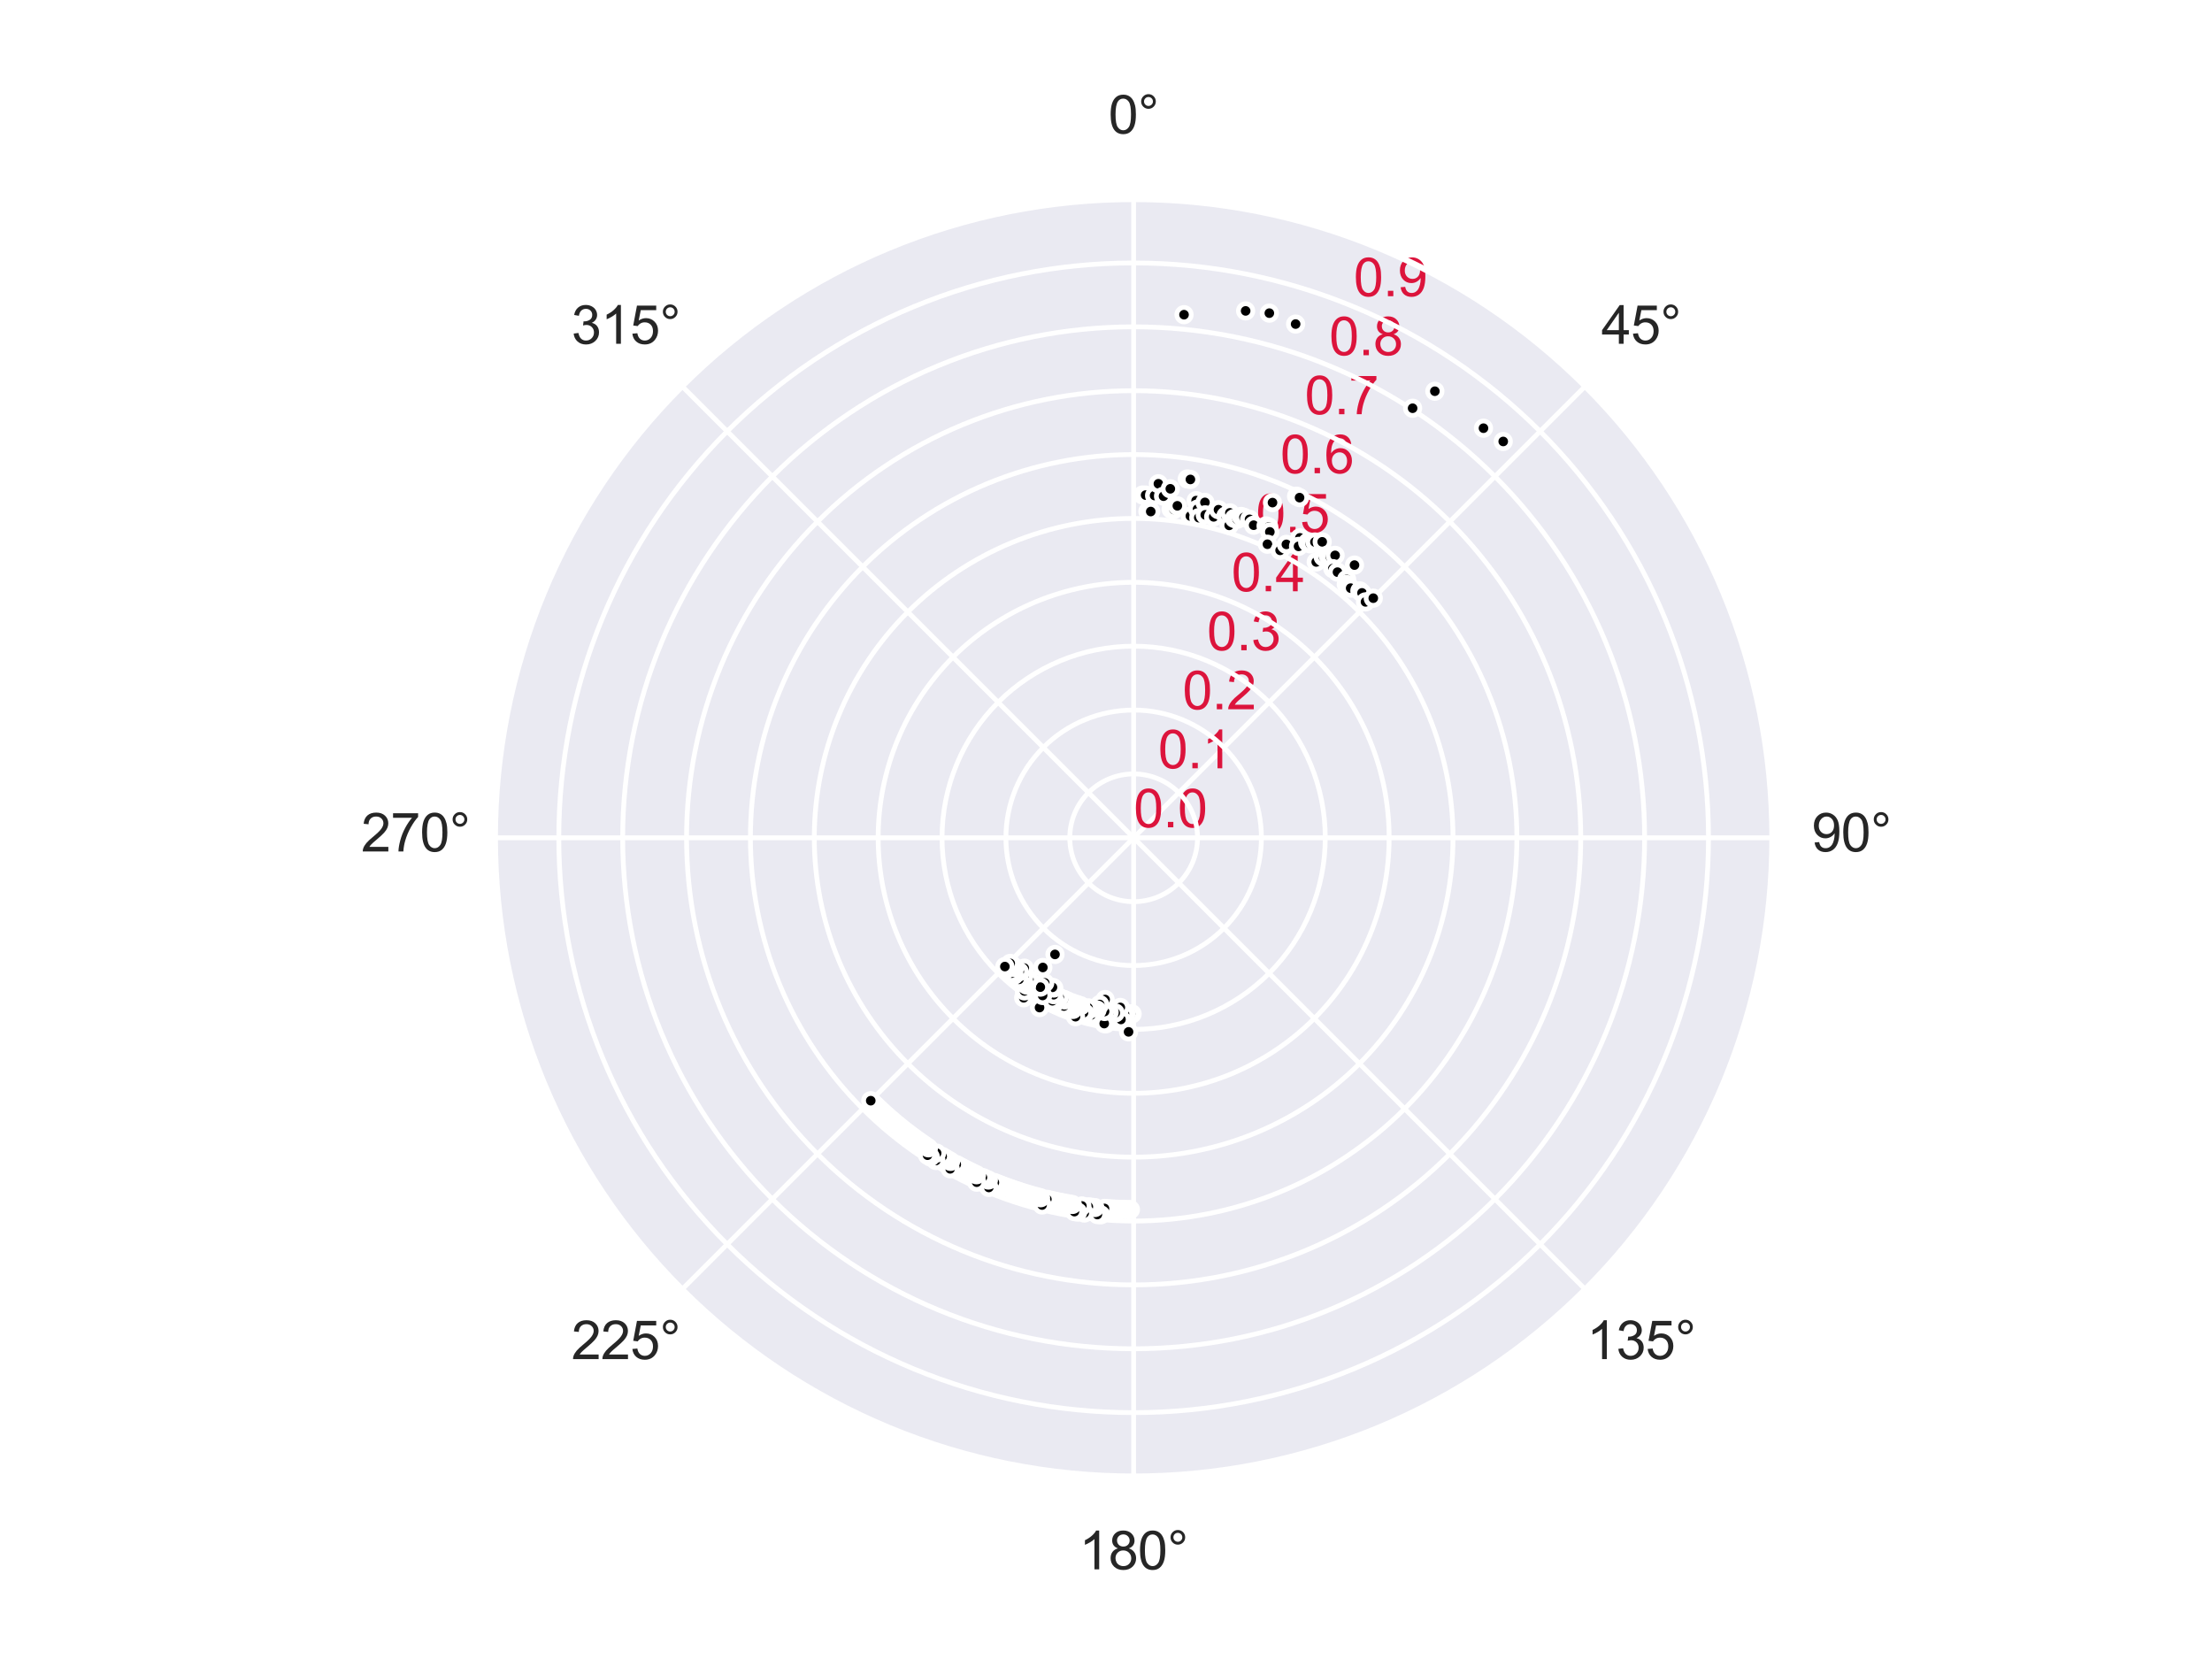 <?xml version="1.0" encoding="utf-8" standalone="no"?>
<!DOCTYPE svg PUBLIC "-//W3C//DTD SVG 1.1//EN"
  "http://www.w3.org/Graphics/SVG/1.1/DTD/svg11.dtd">
<svg xmlns:xlink="http://www.w3.org/1999/xlink" width="460.8pt" height="345.6pt" viewBox="0 0 460.8 345.6" xmlns="http://www.w3.org/2000/svg" version="1.1">
 <defs>
  <style type="text/css">*{stroke-linejoin: round; stroke-linecap: butt}</style>
 </defs>
 <g id="figure_1">
  <g id="patch_1">
   <path d="M 0 345.6 
L 460.8 345.6 
L 460.8 0 
L 0 0 
z
" style="fill: #ffffff"/>
  </g>
  <g id="axes_1">
   <g id="patch_2">
    <path d="M 369.216 174.528 
C 369.216 157.055 365.774 139.752 359.088 123.61 
C 352.401 107.467 342.6 92.798 330.245 80.443 
C 317.89 68.088 303.221 58.287 287.078 51.6 
C 270.936 44.914 253.633 41.472 236.16 41.472 
C 218.687 41.472 201.384 44.914 185.242 51.6 
C 169.099 58.287 154.43 68.088 142.075 80.443 
C 129.72 92.798 119.919 107.467 113.232 123.61 
C 106.546 139.752 103.104 157.055 103.104 174.528 
C 103.104 192.001 106.546 209.304 113.232 225.446 
C 119.919 241.589 129.72 256.258 142.075 268.613 
C 154.43 280.968 169.099 290.769 185.242 297.456 
C 201.384 304.142 218.687 307.584 236.16 307.584 
C 253.633 307.584 270.936 304.142 287.078 297.456 
C 303.221 290.769 317.89 280.968 330.245 268.613 
C 342.6 256.258 352.401 241.589 359.088 225.446 
C 365.774 209.304 369.216 192.001 369.216 174.528 
M 236.16 174.528 
C 236.16 174.528 236.16 174.528 236.16 174.528 
C 236.16 174.528 236.16 174.528 236.16 174.528 
C 236.16 174.528 236.16 174.528 236.16 174.528 
C 236.16 174.528 236.16 174.528 236.16 174.528 
C 236.16 174.528 236.16 174.528 236.16 174.528 
C 236.16 174.528 236.16 174.528 236.16 174.528 
C 236.16 174.528 236.16 174.528 236.16 174.528 
C 236.16 174.528 236.16 174.528 236.16 174.528 
C 236.16 174.528 236.16 174.528 236.16 174.528 
C 236.16 174.528 236.16 174.528 236.16 174.528 
C 236.16 174.528 236.16 174.528 236.16 174.528 
C 236.16 174.528 236.16 174.528 236.16 174.528 
C 236.16 174.528 236.16 174.528 236.16 174.528 
C 236.16 174.528 236.16 174.528 236.16 174.528 
C 236.16 174.528 236.16 174.528 236.16 174.528 
C 236.16 174.528 236.16 174.528 236.16 174.528 
z
" style="fill: #eaeaf2"/>
   </g>
   <g id="matplotlib.axis_1">
    <g id="xtick_1">
     <g id="line2d_1">
      <path d="M 236.16 174.528 
L 236.16 41.472 
" clip-path="url(#p10ede27b19)" style="fill: none; stroke: #ffffff; stroke-linecap: round"/>
     </g>
     <g id="text_1">
      <!-- 0° -->
      <g style="fill: #262626" transform="translate(230.902 27.816) scale(0.11 -0.11)">
       <defs>
        <path id="ArialMT-30" d="M 266 2259 
Q 266 3072 433 3567 
Q 600 4063 929 4331 
Q 1259 4600 1759 4600 
Q 2128 4600 2406 4451 
Q 2684 4303 2865 4023 
Q 3047 3744 3150 3342 
Q 3253 2941 3253 2259 
Q 3253 1453 3087 958 
Q 2922 463 2592 192 
Q 2263 -78 1759 -78 
Q 1097 -78 719 397 
Q 266 969 266 2259 
z
M 844 2259 
Q 844 1131 1108 757 
Q 1372 384 1759 384 
Q 2147 384 2411 759 
Q 2675 1134 2675 2259 
Q 2675 3391 2411 3762 
Q 2147 4134 1753 4134 
Q 1366 4134 1134 3806 
Q 844 3388 844 2259 
z
" transform="scale(0.016)"/>
        <path id="ArialMT-b0" d="M 400 3794 
Q 400 4153 654 4406 
Q 909 4659 1266 4659 
Q 1628 4659 1881 4406 
Q 2134 4153 2134 3794 
Q 2134 3434 1879 3179 
Q 1625 2925 1266 2925 
Q 909 2925 654 3178 
Q 400 3431 400 3794 
z
M 741 3794 
Q 741 3575 895 3420 
Q 1050 3266 1269 3266 
Q 1484 3266 1639 3420 
Q 1794 3575 1794 3794 
Q 1794 4013 1639 4167 
Q 1484 4322 1269 4322 
Q 1050 4322 895 4167 
Q 741 4013 741 3794 
z
" transform="scale(0.016)"/>
       </defs>
       <use xlink:href="#ArialMT-30"/>
       <use xlink:href="#ArialMT-b0" x="55.615"/>
      </g>
     </g>
    </g>
    <g id="xtick_2">
     <g id="line2d_2">
      <path d="M 236.16 174.528 
L 330.245 80.443 
" clip-path="url(#p10ede27b19)" style="fill: none; stroke: #ffffff; stroke-linecap: round"/>
     </g>
     <g id="text_2">
      <!-- 45° -->
      <g style="fill: #262626" transform="translate(333.596 71.62) scale(0.11 -0.11)">
       <defs>
        <path id="ArialMT-34" d="M 2069 0 
L 2069 1097 
L 81 1097 
L 81 1613 
L 2172 4581 
L 2631 4581 
L 2631 1613 
L 3250 1613 
L 3250 1097 
L 2631 1097 
L 2631 0 
L 2069 0 
z
M 2069 1613 
L 2069 3678 
L 634 1613 
L 2069 1613 
z
" transform="scale(0.016)"/>
        <path id="ArialMT-35" d="M 266 1200 
L 856 1250 
Q 922 819 1161 601 
Q 1400 384 1738 384 
Q 2144 384 2425 690 
Q 2706 997 2706 1503 
Q 2706 1984 2436 2262 
Q 2166 2541 1728 2541 
Q 1456 2541 1237 2417 
Q 1019 2294 894 2097 
L 366 2166 
L 809 4519 
L 3088 4519 
L 3088 3981 
L 1259 3981 
L 1013 2750 
Q 1425 3038 1878 3038 
Q 2478 3038 2890 2622 
Q 3303 2206 3303 1553 
Q 3303 931 2941 478 
Q 2500 -78 1738 -78 
Q 1113 -78 717 272 
Q 322 622 266 1200 
z
" transform="scale(0.016)"/>
       </defs>
       <use xlink:href="#ArialMT-34"/>
       <use xlink:href="#ArialMT-35" x="55.615"/>
       <use xlink:href="#ArialMT-b0" x="111.23"/>
      </g>
     </g>
    </g>
    <g id="xtick_3">
     <g id="line2d_3">
      <path d="M 236.16 174.528 
L 369.216 174.528 
" clip-path="url(#p10ede27b19)" style="fill: none; stroke: #ffffff; stroke-linecap: round"/>
     </g>
     <g id="text_3">
      <!-- 90° -->
      <g style="fill: #262626" transform="translate(377.4 177.372) scale(0.11 -0.11)">
       <defs>
        <path id="ArialMT-39" d="M 350 1059 
L 891 1109 
Q 959 728 1153 556 
Q 1347 384 1650 384 
Q 1909 384 2104 503 
Q 2300 622 2425 820 
Q 2550 1019 2634 1356 
Q 2719 1694 2719 2044 
Q 2719 2081 2716 2156 
Q 2547 1888 2255 1720 
Q 1963 1553 1622 1553 
Q 1053 1553 659 1965 
Q 266 2378 266 3053 
Q 266 3750 677 4175 
Q 1088 4600 1706 4600 
Q 2153 4600 2523 4359 
Q 2894 4119 3086 3673 
Q 3278 3228 3278 2384 
Q 3278 1506 3087 986 
Q 2897 466 2520 194 
Q 2144 -78 1638 -78 
Q 1100 -78 759 220 
Q 419 519 350 1059 
z
M 2653 3081 
Q 2653 3566 2395 3850 
Q 2138 4134 1775 4134 
Q 1400 4134 1122 3828 
Q 844 3522 844 3034 
Q 844 2597 1108 2323 
Q 1372 2050 1759 2050 
Q 2150 2050 2401 2323 
Q 2653 2597 2653 3081 
z
" transform="scale(0.016)"/>
       </defs>
       <use xlink:href="#ArialMT-39"/>
       <use xlink:href="#ArialMT-30" x="55.615"/>
       <use xlink:href="#ArialMT-b0" x="111.23"/>
      </g>
     </g>
    </g>
    <g id="xtick_4">
     <g id="line2d_4">
      <path d="M 236.16 174.528 
L 330.245 268.613 
" clip-path="url(#p10ede27b19)" style="fill: none; stroke: #ffffff; stroke-linecap: round"/>
     </g>
     <g id="text_4">
      <!-- 135° -->
      <g style="fill: #262626" transform="translate(330.537 283.124) scale(0.11 -0.11)">
       <defs>
        <path id="ArialMT-31" d="M 2384 0 
L 1822 0 
L 1822 3584 
Q 1619 3391 1289 3197 
Q 959 3003 697 2906 
L 697 3450 
Q 1169 3672 1522 3987 
Q 1875 4303 2022 4600 
L 2384 4600 
L 2384 0 
z
" transform="scale(0.016)"/>
        <path id="ArialMT-33" d="M 269 1209 
L 831 1284 
Q 928 806 1161 595 
Q 1394 384 1728 384 
Q 2125 384 2398 659 
Q 2672 934 2672 1341 
Q 2672 1728 2419 1979 
Q 2166 2231 1775 2231 
Q 1616 2231 1378 2169 
L 1441 2663 
Q 1497 2656 1531 2656 
Q 1891 2656 2178 2843 
Q 2466 3031 2466 3422 
Q 2466 3731 2256 3934 
Q 2047 4138 1716 4138 
Q 1388 4138 1169 3931 
Q 950 3725 888 3313 
L 325 3413 
Q 428 3978 793 4289 
Q 1159 4600 1703 4600 
Q 2078 4600 2393 4439 
Q 2709 4278 2876 4000 
Q 3044 3722 3044 3409 
Q 3044 3113 2884 2869 
Q 2725 2625 2413 2481 
Q 2819 2388 3044 2092 
Q 3269 1797 3269 1353 
Q 3269 753 2831 336 
Q 2394 -81 1725 -81 
Q 1122 -81 723 278 
Q 325 638 269 1209 
z
" transform="scale(0.016)"/>
       </defs>
       <use xlink:href="#ArialMT-31"/>
       <use xlink:href="#ArialMT-33" x="55.615"/>
       <use xlink:href="#ArialMT-35" x="111.23"/>
       <use xlink:href="#ArialMT-b0" x="166.846"/>
      </g>
     </g>
    </g>
    <g id="xtick_5">
     <g id="line2d_5">
      <path d="M 236.16 174.528 
L 236.16 307.584 
" clip-path="url(#p10ede27b19)" style="fill: none; stroke: #ffffff; stroke-linecap: round"/>
     </g>
     <g id="text_5">
      <!-- 180° -->
      <g style="fill: #262626" transform="translate(224.785 326.928) scale(0.11 -0.11)">
       <defs>
        <path id="ArialMT-38" d="M 1131 2484 
Q 781 2613 612 2850 
Q 444 3088 444 3419 
Q 444 3919 803 4259 
Q 1163 4600 1759 4600 
Q 2359 4600 2725 4251 
Q 3091 3903 3091 3403 
Q 3091 3084 2923 2848 
Q 2756 2613 2416 2484 
Q 2838 2347 3058 2040 
Q 3278 1734 3278 1309 
Q 3278 722 2862 322 
Q 2447 -78 1769 -78 
Q 1091 -78 675 323 
Q 259 725 259 1325 
Q 259 1772 486 2073 
Q 713 2375 1131 2484 
z
M 1019 3438 
Q 1019 3113 1228 2906 
Q 1438 2700 1772 2700 
Q 2097 2700 2305 2904 
Q 2513 3109 2513 3406 
Q 2513 3716 2298 3927 
Q 2084 4138 1766 4138 
Q 1444 4138 1231 3931 
Q 1019 3725 1019 3438 
z
M 838 1322 
Q 838 1081 952 856 
Q 1066 631 1291 507 
Q 1516 384 1775 384 
Q 2178 384 2440 643 
Q 2703 903 2703 1303 
Q 2703 1709 2433 1975 
Q 2163 2241 1756 2241 
Q 1359 2241 1098 1978 
Q 838 1716 838 1322 
z
" transform="scale(0.016)"/>
       </defs>
       <use xlink:href="#ArialMT-31"/>
       <use xlink:href="#ArialMT-38" x="55.615"/>
       <use xlink:href="#ArialMT-30" x="111.23"/>
       <use xlink:href="#ArialMT-b0" x="166.846"/>
      </g>
     </g>
    </g>
    <g id="xtick_6">
     <g id="line2d_6">
      <path d="M 236.16 174.528 
L 142.075 268.613 
" clip-path="url(#p10ede27b19)" style="fill: none; stroke: #ffffff; stroke-linecap: round"/>
     </g>
     <g id="text_6">
      <!-- 225° -->
      <g style="fill: #262626" transform="translate(119.033 283.124) scale(0.11 -0.11)">
       <defs>
        <path id="ArialMT-32" d="M 3222 541 
L 3222 0 
L 194 0 
Q 188 203 259 391 
Q 375 700 629 1000 
Q 884 1300 1366 1694 
Q 2113 2306 2375 2664 
Q 2638 3022 2638 3341 
Q 2638 3675 2398 3904 
Q 2159 4134 1775 4134 
Q 1369 4134 1125 3890 
Q 881 3647 878 3216 
L 300 3275 
Q 359 3922 746 4261 
Q 1134 4600 1788 4600 
Q 2447 4600 2831 4234 
Q 3216 3869 3216 3328 
Q 3216 3053 3103 2787 
Q 2991 2522 2730 2228 
Q 2469 1934 1863 1422 
Q 1356 997 1212 845 
Q 1069 694 975 541 
L 3222 541 
z
" transform="scale(0.016)"/>
       </defs>
       <use xlink:href="#ArialMT-32"/>
       <use xlink:href="#ArialMT-32" x="55.615"/>
       <use xlink:href="#ArialMT-35" x="111.23"/>
       <use xlink:href="#ArialMT-b0" x="166.846"/>
      </g>
     </g>
    </g>
    <g id="xtick_7">
     <g id="line2d_7">
      <path d="M 236.16 174.528 
L 103.104 174.528 
" clip-path="url(#p10ede27b19)" style="fill: none; stroke: #ffffff; stroke-linecap: round"/>
     </g>
     <g id="text_7">
      <!-- 270° -->
      <g style="fill: #262626" transform="translate(75.229 177.372) scale(0.11 -0.11)">
       <defs>
        <path id="ArialMT-37" d="M 303 3981 
L 303 4522 
L 3269 4522 
L 3269 4084 
Q 2831 3619 2401 2847 
Q 1972 2075 1738 1259 
Q 1569 684 1522 0 
L 944 0 
Q 953 541 1156 1306 
Q 1359 2072 1739 2783 
Q 2119 3494 2547 3981 
L 303 3981 
z
" transform="scale(0.016)"/>
       </defs>
       <use xlink:href="#ArialMT-32"/>
       <use xlink:href="#ArialMT-37" x="55.615"/>
       <use xlink:href="#ArialMT-30" x="111.23"/>
       <use xlink:href="#ArialMT-b0" x="166.846"/>
      </g>
     </g>
    </g>
    <g id="xtick_8">
     <g id="line2d_8">
      <path d="M 236.16 174.528 
L 142.075 80.443 
" clip-path="url(#p10ede27b19)" style="fill: none; stroke: #ffffff; stroke-linecap: round"/>
     </g>
     <g id="text_8">
      <!-- 315° -->
      <g style="fill: #262626" transform="translate(119.033 71.62) scale(0.11 -0.11)">
       <use xlink:href="#ArialMT-33"/>
       <use xlink:href="#ArialMT-31" x="55.615"/>
       <use xlink:href="#ArialMT-35" x="111.23"/>
       <use xlink:href="#ArialMT-b0" x="166.846"/>
      </g>
     </g>
    </g>
   </g>
   <g id="matplotlib.axis_2">
    <g id="ytick_1">
     <g id="line2d_9">
      <path d="M 236.16 174.528 
C 236.16 174.528 236.16 174.528 236.16 174.528 
C 236.16 174.528 236.16 174.528 236.16 174.528 
C 236.16 174.528 236.16 174.528 236.16 174.528 
C 236.16 174.528 236.16 174.528 236.16 174.528 
C 236.16 174.528 236.16 174.528 236.16 174.528 
C 236.16 174.528 236.16 174.528 236.16 174.528 
C 236.16 174.528 236.16 174.528 236.16 174.528 
C 236.16 174.528 236.16 174.528 236.16 174.528 
C 236.16 174.528 236.16 174.528 236.16 174.528 
C 236.16 174.528 236.16 174.528 236.16 174.528 
C 236.16 174.528 236.16 174.528 236.16 174.528 
C 236.16 174.528 236.16 174.528 236.16 174.528 
C 236.16 174.528 236.16 174.528 236.16 174.528 
C 236.16 174.528 236.16 174.528 236.16 174.528 
C 236.16 174.528 236.16 174.528 236.16 174.528 
C 236.16 174.528 236.16 174.528 236.16 174.528 
" clip-path="url(#p10ede27b19)" style="fill: none; stroke: #ffffff; stroke-linecap: round"/>
     </g>
     <g id="text_9">
      <!-- 0.0 -->
      <g style="fill: #dc143c" transform="translate(236.16 172.342) scale(0.11 -0.11)">
       <defs>
        <path id="ArialMT-2e" d="M 581 0 
L 581 641 
L 1222 641 
L 1222 0 
L 581 0 
z
" transform="scale(0.016)"/>
       </defs>
       <use xlink:href="#ArialMT-30"/>
       <use xlink:href="#ArialMT-2e" x="55.615"/>
       <use xlink:href="#ArialMT-30" x="83.398"/>
      </g>
     </g>
    </g>
    <g id="ytick_2">
     <g id="line2d_10">
      <path d="M 236.16 161.222 
C 237.907 161.222 239.638 161.567 241.252 162.235 
C 242.866 162.904 244.333 163.884 245.568 165.12 
C 246.804 166.355 247.784 167.822 248.453 169.436 
C 249.121 171.05 249.466 172.781 249.466 174.528 
C 249.466 176.275 249.121 178.006 248.453 179.62 
C 247.784 181.234 246.804 182.701 245.568 183.936 
C 244.333 185.172 242.866 186.152 241.252 186.821 
C 239.638 187.489 237.907 187.834 236.16 187.834 
C 234.413 187.834 232.682 187.489 231.068 186.821 
C 229.454 186.152 227.987 185.172 226.752 183.936 
C 225.516 182.701 224.536 181.234 223.867 179.62 
C 223.199 178.006 222.854 176.275 222.854 174.528 
C 222.854 172.781 223.199 171.05 223.867 169.436 
C 224.536 167.822 225.516 166.355 226.752 165.12 
C 227.987 163.884 229.454 162.904 231.068 162.235 
C 232.682 161.567 234.413 161.222 236.16 161.222 
" clip-path="url(#p10ede27b19)" style="fill: none; stroke: #ffffff; stroke-linecap: round"/>
     </g>
     <g id="text_10">
      <!-- 0.1 -->
      <g style="fill: #dc143c" transform="translate(241.252 160.049) scale(0.11 -0.11)">
       <use xlink:href="#ArialMT-30"/>
       <use xlink:href="#ArialMT-2e" x="55.615"/>
       <use xlink:href="#ArialMT-31" x="83.398"/>
      </g>
     </g>
    </g>
    <g id="ytick_3">
     <g id="line2d_11">
      <path d="M 236.16 147.917 
C 239.655 147.917 243.115 148.605 246.344 149.942 
C 249.572 151.28 252.506 153.24 254.977 155.711 
C 257.448 158.182 259.408 161.116 260.746 164.344 
C 262.083 167.573 262.771 171.033 262.771 174.528 
C 262.771 178.023 262.083 181.483 260.746 184.712 
C 259.408 187.94 257.448 190.874 254.977 193.345 
C 252.506 195.816 249.572 197.776 246.344 199.114 
C 243.115 200.451 239.655 201.139 236.16 201.139 
C 232.665 201.139 229.205 200.451 225.976 199.114 
C 222.748 197.776 219.814 195.816 217.343 193.345 
C 214.872 190.874 212.912 187.94 211.574 184.712 
C 210.237 181.483 209.549 178.023 209.549 174.528 
C 209.549 171.033 210.237 167.573 211.574 164.344 
C 212.912 161.116 214.872 158.182 217.343 155.711 
C 219.814 153.24 222.748 151.28 225.976 149.942 
C 229.205 148.605 232.665 147.917 236.16 147.917 
" clip-path="url(#p10ede27b19)" style="fill: none; stroke: #ffffff; stroke-linecap: round"/>
     </g>
     <g id="text_11">
      <!-- 0.2 -->
      <g style="fill: #dc143c" transform="translate(246.344 147.756) scale(0.11 -0.11)">
       <use xlink:href="#ArialMT-30"/>
       <use xlink:href="#ArialMT-2e" x="55.615"/>
       <use xlink:href="#ArialMT-32" x="83.398"/>
      </g>
     </g>
    </g>
    <g id="ytick_4">
     <g id="line2d_12">
      <path d="M 236.16 134.611 
C 241.402 134.611 246.593 135.644 251.435 137.65 
C 256.278 139.656 260.679 142.596 264.385 146.303 
C 268.092 150.009 271.032 154.41 273.038 159.253 
C 275.044 164.095 276.077 169.286 276.077 174.528 
C 276.077 179.77 275.044 184.961 273.038 189.803 
C 271.032 194.646 268.092 199.047 264.385 202.753 
C 260.679 206.46 256.278 209.4 251.435 211.406 
C 246.593 213.412 241.402 214.445 236.16 214.445 
C 230.918 214.445 225.727 213.412 220.885 211.406 
C 216.042 209.4 211.641 206.46 207.935 202.753 
C 204.228 199.047 201.288 194.646 199.282 189.803 
C 197.276 184.961 196.243 179.77 196.243 174.528 
C 196.243 169.286 197.276 164.095 199.282 159.253 
C 201.288 154.41 204.228 150.009 207.935 146.303 
C 211.641 142.596 216.042 139.656 220.885 137.65 
C 225.727 135.644 230.918 134.611 236.16 134.611 
" clip-path="url(#p10ede27b19)" style="fill: none; stroke: #ffffff; stroke-linecap: round"/>
     </g>
     <g id="text_12">
      <!-- 0.3 -->
      <g style="fill: #dc143c" transform="translate(251.435 135.463) scale(0.11 -0.11)">
       <use xlink:href="#ArialMT-30"/>
       <use xlink:href="#ArialMT-2e" x="55.615"/>
       <use xlink:href="#ArialMT-33" x="83.398"/>
      </g>
     </g>
    </g>
    <g id="ytick_5">
     <g id="line2d_13">
      <path d="M 236.16 121.306 
C 243.149 121.306 250.07 122.682 256.527 125.357 
C 262.984 128.032 268.852 131.952 273.794 136.894 
C 278.736 141.836 282.656 147.704 285.331 154.161 
C 288.006 160.618 289.382 167.539 289.382 174.528 
C 289.382 181.517 288.006 188.438 285.331 194.895 
C 282.656 201.352 278.736 207.22 273.794 212.162 
C 268.852 217.104 262.984 221.024 256.527 223.699 
C 250.07 226.374 243.149 227.75 236.16 227.75 
C 229.171 227.75 222.25 226.374 215.793 223.699 
C 209.336 221.024 203.468 217.104 198.526 212.162 
C 193.584 207.22 189.664 201.352 186.989 194.895 
C 184.314 188.438 182.938 181.517 182.938 174.528 
C 182.938 167.539 184.314 160.618 186.989 154.161 
C 189.664 147.704 193.584 141.836 198.526 136.894 
C 203.468 131.952 209.336 128.032 215.793 125.357 
C 222.25 122.682 229.171 121.306 236.16 121.306 
" clip-path="url(#p10ede27b19)" style="fill: none; stroke: #ffffff; stroke-linecap: round"/>
     </g>
     <g id="text_13">
      <!-- 0.4 -->
      <g style="fill: #dc143c" transform="translate(256.527 123.171) scale(0.11 -0.11)">
       <use xlink:href="#ArialMT-30"/>
       <use xlink:href="#ArialMT-2e" x="55.615"/>
       <use xlink:href="#ArialMT-34" x="83.398"/>
      </g>
     </g>
    </g>
    <g id="ytick_6">
     <g id="line2d_14">
      <path d="M 236.16 108 
C 244.896 108 253.548 109.721 261.619 113.064 
C 269.691 116.407 277.025 121.308 283.202 127.486 
C 289.38 133.663 294.281 140.997 297.624 149.069 
C 300.967 157.14 302.688 165.792 302.688 174.528 
C 302.688 183.264 300.967 191.916 297.624 199.987 
C 294.281 208.059 289.38 215.393 283.202 221.57 
C 277.025 227.748 269.691 232.649 261.619 235.992 
C 253.548 239.335 244.896 241.056 236.16 241.056 
C 227.424 241.056 218.772 239.335 210.701 235.992 
C 202.629 232.649 195.295 227.748 189.118 221.57 
C 182.94 215.393 178.039 208.059 174.696 199.987 
C 171.353 191.916 169.632 183.264 169.632 174.528 
C 169.632 165.792 171.353 157.14 174.696 149.069 
C 178.039 140.997 182.94 133.663 189.118 127.486 
C 195.295 121.308 202.629 116.407 210.701 113.064 
C 218.772 109.721 227.424 108 236.16 108 
" clip-path="url(#p10ede27b19)" style="fill: none; stroke: #ffffff; stroke-linecap: round"/>
     </g>
     <g id="text_14">
      <!-- 0.5 -->
      <g style="fill: #dc143c" transform="translate(261.619 110.878) scale(0.11 -0.11)">
       <use xlink:href="#ArialMT-30"/>
       <use xlink:href="#ArialMT-2e" x="55.615"/>
       <use xlink:href="#ArialMT-35" x="83.398"/>
      </g>
     </g>
    </g>
    <g id="ytick_7">
     <g id="line2d_15">
      <path d="M 236.16 94.694 
C 246.644 94.694 257.025 96.759 266.711 100.771 
C 276.397 104.783 285.198 110.664 292.611 118.077 
C 300.024 125.49 305.905 134.291 309.917 143.977 
C 313.929 153.663 315.994 164.044 315.994 174.528 
C 315.994 185.012 313.929 195.393 309.917 205.079 
C 305.905 214.765 300.024 223.566 292.611 230.979 
C 285.198 238.392 276.397 244.273 266.711 248.285 
C 257.025 252.297 246.644 254.362 236.16 254.362 
C 225.676 254.362 215.295 252.297 205.609 248.285 
C 195.923 244.273 187.122 238.392 179.709 230.979 
C 172.296 223.566 166.415 214.765 162.403 205.079 
C 158.391 195.393 156.326 185.012 156.326 174.528 
C 156.326 164.044 158.391 153.663 162.403 143.977 
C 166.415 134.291 172.296 125.49 179.709 118.077 
C 187.122 110.664 195.923 104.783 205.609 100.771 
C 215.295 96.759 225.676 94.694 236.16 94.694 
" clip-path="url(#p10ede27b19)" style="fill: none; stroke: #ffffff; stroke-linecap: round"/>
     </g>
     <g id="text_15">
      <!-- 0.6 -->
      <g style="fill: #dc143c" transform="translate(266.711 98.585) scale(0.11 -0.11)">
       <defs>
        <path id="ArialMT-36" d="M 3184 3459 
L 2625 3416 
Q 2550 3747 2413 3897 
Q 2184 4138 1850 4138 
Q 1581 4138 1378 3988 
Q 1113 3794 959 3422 
Q 806 3050 800 2363 
Q 1003 2672 1297 2822 
Q 1591 2972 1913 2972 
Q 2475 2972 2870 2558 
Q 3266 2144 3266 1488 
Q 3266 1056 3080 686 
Q 2894 316 2569 119 
Q 2244 -78 1831 -78 
Q 1128 -78 684 439 
Q 241 956 241 2144 
Q 241 3472 731 4075 
Q 1159 4600 1884 4600 
Q 2425 4600 2770 4297 
Q 3116 3994 3184 3459 
z
M 888 1484 
Q 888 1194 1011 928 
Q 1134 663 1356 523 
Q 1578 384 1822 384 
Q 2178 384 2434 671 
Q 2691 959 2691 1453 
Q 2691 1928 2437 2201 
Q 2184 2475 1800 2475 
Q 1419 2475 1153 2201 
Q 888 1928 888 1484 
z
" transform="scale(0.016)"/>
       </defs>
       <use xlink:href="#ArialMT-30"/>
       <use xlink:href="#ArialMT-2e" x="55.615"/>
       <use xlink:href="#ArialMT-36" x="83.398"/>
      </g>
     </g>
    </g>
    <g id="ytick_8">
     <g id="line2d_16">
      <path d="M 236.16 81.389 
C 248.391 81.389 260.503 83.798 271.803 88.479 
C 283.103 93.159 293.371 100.02 302.019 108.669 
C 310.668 117.317 317.529 127.585 322.209 138.885 
C 326.89 150.185 329.299 162.297 329.299 174.528 
C 329.299 186.759 326.89 198.871 322.209 210.171 
C 317.529 221.471 310.668 231.739 302.019 240.387 
C 293.371 249.036 283.103 255.897 271.803 260.577 
C 260.503 265.258 248.391 267.667 236.16 267.667 
C 223.929 267.667 211.817 265.258 200.517 260.577 
C 189.217 255.897 178.949 249.036 170.301 240.387 
C 161.652 231.739 154.791 221.471 150.111 210.171 
C 145.43 198.871 143.021 186.759 143.021 174.528 
C 143.021 162.297 145.43 150.185 150.111 138.885 
C 154.791 127.585 161.652 117.317 170.301 108.669 
C 178.949 100.02 189.217 93.159 200.517 88.479 
C 211.817 83.798 223.929 81.389 236.16 81.389 
" clip-path="url(#p10ede27b19)" style="fill: none; stroke: #ffffff; stroke-linecap: round"/>
     </g>
     <g id="text_16">
      <!-- 0.7 -->
      <g style="fill: #dc143c" transform="translate(271.803 86.292) scale(0.11 -0.11)">
       <use xlink:href="#ArialMT-30"/>
       <use xlink:href="#ArialMT-2e" x="55.615"/>
       <use xlink:href="#ArialMT-37" x="83.398"/>
      </g>
     </g>
    </g>
    <g id="ytick_9">
     <g id="line2d_17">
      <path d="M 236.16 68.083 
C 250.138 68.083 263.98 70.837 276.895 76.186 
C 289.809 81.535 301.544 89.376 311.428 99.26 
C 321.312 109.144 329.153 120.879 334.502 133.793 
C 339.851 146.708 342.605 160.55 342.605 174.528 
C 342.605 188.506 339.851 202.348 334.502 215.263 
C 329.153 228.177 321.312 239.912 311.428 249.796 
C 301.544 259.68 289.809 267.521 276.895 272.87 
C 263.98 278.219 250.138 280.973 236.16 280.973 
C 222.182 280.973 208.34 278.219 195.425 272.87 
C 182.511 267.521 170.776 259.68 160.892 249.796 
C 151.008 239.912 143.167 228.177 137.818 215.263 
C 132.469 202.348 129.715 188.506 129.715 174.528 
C 129.715 160.55 132.469 146.708 137.818 133.793 
C 143.167 120.879 151.008 109.144 160.892 99.26 
C 170.776 89.376 182.511 81.535 195.425 76.186 
C 208.34 70.837 222.182 68.083 236.16 68.083 
" clip-path="url(#p10ede27b19)" style="fill: none; stroke: #ffffff; stroke-linecap: round"/>
     </g>
     <g id="text_17">
      <!-- 0.8 -->
      <g style="fill: #dc143c" transform="translate(276.895 74) scale(0.11 -0.11)">
       <use xlink:href="#ArialMT-30"/>
       <use xlink:href="#ArialMT-2e" x="55.615"/>
       <use xlink:href="#ArialMT-38" x="83.398"/>
      </g>
     </g>
    </g>
    <g id="ytick_10">
     <g id="line2d_18">
      <path d="M 236.16 54.778 
C 251.885 54.778 267.458 57.875 281.986 63.893 
C 296.515 69.911 309.717 78.732 320.836 89.852 
C 331.956 100.971 340.777 114.173 346.795 128.702 
C 352.813 143.23 355.91 158.803 355.91 174.528 
C 355.91 190.253 352.813 205.826 346.795 220.354 
C 340.777 234.883 331.956 248.085 320.836 259.204 
C 309.717 270.324 296.515 279.145 281.986 285.163 
C 267.458 291.181 251.885 294.278 236.16 294.278 
C 220.435 294.278 204.862 291.181 190.334 285.163 
C 175.805 279.145 162.603 270.324 151.484 259.204 
C 140.364 248.085 131.543 234.883 125.525 220.354 
C 119.507 205.826 116.41 190.253 116.41 174.528 
C 116.41 158.803 119.507 143.23 125.525 128.702 
C 131.543 114.173 140.364 100.971 151.484 89.852 
C 162.603 78.732 175.805 69.911 190.334 63.893 
C 204.862 57.875 220.435 54.778 236.16 54.778 
" clip-path="url(#p10ede27b19)" style="fill: none; stroke: #ffffff; stroke-linecap: round"/>
     </g>
     <g id="text_18">
      <!-- 0.9 -->
      <g style="fill: #dc143c" transform="translate(281.986 61.707) scale(0.11 -0.11)">
       <use xlink:href="#ArialMT-30"/>
       <use xlink:href="#ArialMT-2e" x="55.615"/>
       <use xlink:href="#ArialMT-39" x="83.398"/>
      </g>
     </g>
    </g>
   </g>
   <g id="line2d_19">
    <defs>
     <path id="m4414fa16f6" d="M 0 1.5 
C 0.398 1.5 0.779 1.342 1.061 1.061 
C 1.342 0.779 1.5 0.398 1.5 0 
C 1.5 -0.398 1.342 -0.779 1.061 -1.061 
C 0.779 -1.342 0.398 -1.5 0 -1.5 
C -0.398 -1.5 -0.779 -1.342 -1.061 -1.061 
C -1.342 -0.779 -1.5 -0.398 -1.5 0 
C -1.5 0.398 -1.342 0.779 -1.061 1.061 
C -0.779 1.342 -0.398 1.5 0 1.5 
z
" style="stroke: #ffffff"/>
    </defs>
    <g clip-path="url(#p10ede27b19)">
     <use xlink:href="#m4414fa16f6" x="235.484" y="251.976" style="stroke: #ffffff"/>
     <use xlink:href="#m4414fa16f6" x="235.84" y="211.215" style="stroke: #ffffff"/>
     <use xlink:href="#m4414fa16f6" x="234.808" y="251.967" style="stroke: #ffffff"/>
     <use xlink:href="#m4414fa16f6" x="235.52" y="211.211" style="stroke: #ffffff"/>
     <use xlink:href="#m4414fa16f6" x="234.133" y="251.952" style="stroke: #ffffff"/>
     <use xlink:href="#m4414fa16f6" x="235.101" y="214.953" style="stroke: #ffffff"/>
     <use xlink:href="#m4414fa16f6" x="238.03" y="103.117" style="stroke: #ffffff"/>
     <use xlink:href="#m4414fa16f6" x="233.457" y="251.932" style="stroke: #ffffff"/>
     <use xlink:href="#m4414fa16f6" x="238.653" y="103.136" style="stroke: #ffffff"/>
     <use xlink:href="#m4414fa16f6" x="232.782" y="251.905" style="stroke: #ffffff"/>
     <use xlink:href="#m4414fa16f6" x="234.56" y="211.181" style="stroke: #ffffff"/>
     <use xlink:href="#m4414fa16f6" x="239.129" y="106.533" style="stroke: #ffffff"/>
     <use xlink:href="#m4414fa16f6" x="232.107" y="251.873" style="stroke: #ffffff"/>
     <use xlink:href="#m4414fa16f6" x="234.24" y="211.166" style="stroke: #ffffff"/>
     <use xlink:href="#m4414fa16f6" x="239.722" y="106.562" style="stroke: #ffffff"/>
     <use xlink:href="#m4414fa16f6" x="231.432" y="251.834" style="stroke: #ffffff"/>
     <use xlink:href="#m4414fa16f6" x="240.521" y="103.226" style="stroke: #ffffff"/>
     <use xlink:href="#m4414fa16f6" x="230.757" y="251.79" style="stroke: #ffffff"/>
     <use xlink:href="#m4414fa16f6" x="233.514" y="212.37" style="stroke: #ffffff"/>
     <use xlink:href="#m4414fa16f6" x="241.317" y="100.775" style="stroke: #ffffff"/>
     <use xlink:href="#m4414fa16f6" x="230.083" y="251.74" style="stroke: #ffffff"/>
     <use xlink:href="#m4414fa16f6" x="233.379" y="209.866" style="stroke: #ffffff"/>
     <use xlink:href="#m4414fa16f6" x="229.289" y="253.069" style="stroke: #ffffff"/>
     <use xlink:href="#m4414fa16f6" x="242.386" y="103.364" style="stroke: #ffffff"/>
     <use xlink:href="#m4414fa16f6" x="228.603" y="253.006" style="stroke: #ffffff"/>
     <use xlink:href="#m4414fa16f6" x="246.653" y="65.554" style="stroke: #ffffff"/>
     <use xlink:href="#m4414fa16f6" x="228.064" y="251.554" style="stroke: #ffffff"/>
     <use xlink:href="#m4414fa16f6" x="232.325" y="211.015" style="stroke: #ffffff"/>
     <use xlink:href="#m4414fa16f6" x="243.801" y="101.825" style="stroke: #ffffff"/>
     <use xlink:href="#m4414fa16f6" x="227.392" y="251.481" style="stroke: #ffffff"/>
     <use xlink:href="#m4414fa16f6" x="243.961" y="106.062" style="stroke: #ffffff"/>
     <use xlink:href="#m4414fa16f6" x="226.721" y="251.401" style="stroke: #ffffff"/>
     <use xlink:href="#m4414fa16f6" x="244.558" y="106.133" style="stroke: #ffffff"/>
     <use xlink:href="#m4414fa16f6" x="225.869" y="252.695" style="stroke: #ffffff"/>
     <use xlink:href="#m4414fa16f6" x="245.265" y="105.371" style="stroke: #ffffff"/>
     <use xlink:href="#m4414fa16f6" x="225.381" y="251.225" style="stroke: #ffffff"/>
     <use xlink:href="#m4414fa16f6" x="231.054" y="210.859" style="stroke: #ffffff"/>
     <use xlink:href="#m4414fa16f6" x="224.507" y="252.503" style="stroke: #ffffff"/>
     <use xlink:href="#m4414fa16f6" x="230.368" y="213.282" style="stroke: #ffffff"/>
     <use xlink:href="#m4414fa16f6" x="247.332" y="99.776" style="stroke: #ffffff"/>
     <use xlink:href="#m4414fa16f6" x="223.827" y="252.399" style="stroke: #ffffff"/>
     <use xlink:href="#m4414fa16f6" x="230.03" y="213.23" style="stroke: #ffffff"/>
     <use xlink:href="#m4414fa16f6" x="247.984" y="99.877" style="stroke: #ffffff"/>
     <use xlink:href="#m4414fa16f6" x="223.377" y="250.917" style="stroke: #ffffff"/>
     <use xlink:href="#m4414fa16f6" x="230.105" y="210.713" style="stroke: #ffffff"/>
     <use xlink:href="#m4414fa16f6" x="222.711" y="250.802" style="stroke: #ffffff"/>
     <use xlink:href="#m4414fa16f6" x="230.22" y="208.218" style="stroke: #ffffff"/>
     <use xlink:href="#m4414fa16f6" x="247.978" y="107.502" style="stroke: #ffffff"/>
     <use xlink:href="#m4414fa16f6" x="222.046" y="250.682" style="stroke: #ffffff"/>
     <use xlink:href="#m4414fa16f6" x="249.178" y="104.289" style="stroke: #ffffff"/>
     <use xlink:href="#m4414fa16f6" x="221.382" y="250.556" style="stroke: #ffffff"/>
     <use xlink:href="#m4414fa16f6" x="249.47" y="106.056" style="stroke: #ffffff"/>
     <use xlink:href="#m4414fa16f6" x="220.719" y="250.424" style="stroke: #ffffff"/>
     <use xlink:href="#m4414fa16f6" x="229.093" y="209.263" style="stroke: #ffffff"/>
     <use xlink:href="#m4414fa16f6" x="249.729" y="107.835" style="stroke: #ffffff"/>
     <use xlink:href="#m4414fa16f6" x="220.057" y="250.286" style="stroke: #ffffff"/>
     <use xlink:href="#m4414fa16f6" x="228.532" y="210.414" style="stroke: #ffffff"/>
     <use xlink:href="#m4414fa16f6" x="251.012" y="104.654" style="stroke: #ffffff"/>
     <use xlink:href="#m4414fa16f6" x="259.49" y="64.767" style="stroke: #ffffff"/>
     <use xlink:href="#m4414fa16f6" x="219.397" y="250.143" style="stroke: #ffffff"/>
     <use xlink:href="#m4414fa16f6" x="228.219" y="210.347" style="stroke: #ffffff"/>
     <use xlink:href="#m4414fa16f6" x="251.075" y="107.253" style="stroke: #ffffff"/>
     <use xlink:href="#m4414fa16f6" x="218.737" y="249.994" style="stroke: #ffffff"/>
     <use xlink:href="#m4414fa16f6" x="227.907" y="210.276" style="stroke: #ffffff"/>
     <use xlink:href="#m4414fa16f6" x="218.079" y="249.839" style="stroke: #ffffff"/>
     <use xlink:href="#m4414fa16f6" x="227.304" y="211.414" style="stroke: #ffffff"/>
     <use xlink:href="#m4414fa16f6" x="217.087" y="251.027" style="stroke: #ffffff"/>
     <use xlink:href="#m4414fa16f6" x="227.284" y="210.126" style="stroke: #ffffff"/>
     <use xlink:href="#m4414fa16f6" x="252.83" y="107.666" style="stroke: #ffffff"/>
     <use xlink:href="#m4414fa16f6" x="216.768" y="249.512" style="stroke: #ffffff"/>
     <use xlink:href="#m4414fa16f6" x="226.974" y="210.048" style="stroke: #ffffff"/>
     <use xlink:href="#m4414fa16f6" x="253.836" y="106.18" style="stroke: #ffffff"/>
     <use xlink:href="#m4414fa16f6" x="264.426" y="65.233" style="stroke: #ffffff"/>
     <use xlink:href="#m4414fa16f6" x="216.114" y="249.34" style="stroke: #ffffff"/>
     <use xlink:href="#m4414fa16f6" x="226.664" y="209.966" style="stroke: #ffffff"/>
     <use xlink:href="#m4414fa16f6" x="215.462" y="249.162" style="stroke: #ffffff"/>
     <use xlink:href="#m4414fa16f6" x="226.023" y="211.082" style="stroke: #ffffff"/>
     <use xlink:href="#m4414fa16f6" x="214.812" y="248.978" style="stroke: #ffffff"/>
     <use xlink:href="#m4414fa16f6" x="225.704" y="210.993" style="stroke: #ffffff"/>
     <use xlink:href="#m4414fa16f6" x="255.387" y="107.476" style="stroke: #ffffff"/>
     <use xlink:href="#m4414fa16f6" x="214.163" y="248.789" style="stroke: #ffffff"/>
     <use xlink:href="#m4414fa16f6" x="256.21" y="106.839" style="stroke: #ffffff"/>
     <use xlink:href="#m4414fa16f6" x="213.516" y="248.594" style="stroke: #ffffff"/>
     <use xlink:href="#m4414fa16f6" x="256.059" y="109.442" style="stroke: #ffffff"/>
     <use xlink:href="#m4414fa16f6" x="212.87" y="248.394" style="stroke: #ffffff"/>
     <use xlink:href="#m4414fa16f6" x="225.128" y="209.518" style="stroke: #ffffff"/>
     <use xlink:href="#m4414fa16f6" x="257.135" y="108.002" style="stroke: #ffffff"/>
     <use xlink:href="#m4414fa16f6" x="269.903" y="67.508" style="stroke: #ffffff"/>
     <use xlink:href="#m4414fa16f6" x="212.226" y="248.188" style="stroke: #ffffff"/>
     <use xlink:href="#m4414fa16f6" x="224.051" y="211.795" style="stroke: #ffffff"/>
     <use xlink:href="#m4414fa16f6" x="257.715" y="108.188" style="stroke: #ffffff"/>
     <use xlink:href="#m4414fa16f6" x="211.585" y="247.976" style="stroke: #ffffff"/>
     <use xlink:href="#m4414fa16f6" x="224.519" y="209.32" style="stroke: #ffffff"/>
     <use xlink:href="#m4414fa16f6" x="258.561" y="107.58" style="stroke: #ffffff"/>
     <use xlink:href="#m4414fa16f6" x="210.945" y="247.759" style="stroke: #ffffff"/>
     <use xlink:href="#m4414fa16f6" x="224.215" y="209.217" style="stroke: #ffffff"/>
     <use xlink:href="#m4414fa16f6" x="259.144" y="107.778" style="stroke: #ffffff"/>
     <use xlink:href="#m4414fa16f6" x="210.306" y="247.536" style="stroke: #ffffff"/>
     <use xlink:href="#m4414fa16f6" x="223.497" y="210.286" style="stroke: #ffffff"/>
     <use xlink:href="#m4414fa16f6" x="209.67" y="247.308" style="stroke: #ffffff"/>
     <use xlink:href="#m4414fa16f6" x="223.186" y="210.174" style="stroke: #ffffff"/>
     <use xlink:href="#m4414fa16f6" x="260.305" y="108.189" style="stroke: #ffffff"/>
     <use xlink:href="#m4414fa16f6" x="209.036" y="247.074" style="stroke: #ffffff"/>
     <use xlink:href="#m4414fa16f6" x="223.312" y="208.893" style="stroke: #ffffff"/>
     <use xlink:href="#m4414fa16f6" x="208.404" y="246.834" style="stroke: #ffffff"/>
     <use xlink:href="#m4414fa16f6" x="222.566" y="209.942" style="stroke: #ffffff"/>
     <use xlink:href="#m4414fa16f6" x="261.158" y="109.407" style="stroke: #ffffff"/>
     <use xlink:href="#m4414fa16f6" x="207.774" y="246.59" style="stroke: #ffffff"/>
     <use xlink:href="#m4414fa16f6" x="222.257" y="209.822" style="stroke: #ffffff"/>
     <use xlink:href="#m4414fa16f6" x="207.146" y="246.339" style="stroke: #ffffff"/>
     <use xlink:href="#m4414fa16f6" x="222.416" y="208.545" style="stroke: #ffffff"/>
     <use xlink:href="#m4414fa16f6" x="205.989" y="247.368" style="stroke: #ffffff"/>
     <use xlink:href="#m4414fa16f6" x="221.643" y="209.574" style="stroke: #ffffff"/>
     <use xlink:href="#m4414fa16f6" x="265.084" y="104.7" style="stroke: #ffffff"/>
     <use xlink:href="#m4414fa16f6" x="205.898" y="245.822" style="stroke: #ffffff"/>
     <use xlink:href="#m4414fa16f6" x="221.825" y="208.3" style="stroke: #ffffff"/>
     <use xlink:href="#m4414fa16f6" x="263.744" y="109.544" style="stroke: #ffffff"/>
     <use xlink:href="#m4414fa16f6" x="205.277" y="245.555" style="stroke: #ffffff"/>
     <use xlink:href="#m4414fa16f6" x="221.531" y="208.173" style="stroke: #ffffff"/>
     <use xlink:href="#m4414fa16f6" x="264.31" y="109.787" style="stroke: #ffffff"/>
     <use xlink:href="#m4414fa16f6" x="204.658" y="245.283" style="stroke: #ffffff"/>
     <use xlink:href="#m4414fa16f6" x="264.532" y="110.804" style="stroke: #ffffff"/>
     <use xlink:href="#m4414fa16f6" x="203.465" y="246.27" style="stroke: #ffffff"/>
     <use xlink:href="#m4414fa16f6" x="264.031" y="113.372" style="stroke: #ffffff"/>
     <use xlink:href="#m4414fa16f6" x="203.428" y="244.722" style="stroke: #ffffff"/>
     <use xlink:href="#m4414fa16f6" x="220.655" y="207.779" style="stroke: #ffffff"/>
     <use xlink:href="#m4414fa16f6" x="202.817" y="244.434" style="stroke: #ffffff"/>
     <use xlink:href="#m4414fa16f6" x="219.829" y="208.767" style="stroke: #ffffff"/>
     <use xlink:href="#m4414fa16f6" x="270.102" y="103.367" style="stroke: #ffffff"/>
     <use xlink:href="#m4414fa16f6" x="202.208" y="244.14" style="stroke: #ffffff"/>
     <use xlink:href="#m4414fa16f6" x="219.531" y="208.623" style="stroke: #ffffff"/>
     <use xlink:href="#m4414fa16f6" x="270.722" y="103.666" style="stroke: #ffffff"/>
     <use xlink:href="#m4414fa16f6" x="201.602" y="243.841" style="stroke: #ffffff"/>
     <use xlink:href="#m4414fa16f6" x="219.234" y="208.476" style="stroke: #ffffff"/>
     <use xlink:href="#m4414fa16f6" x="200.998" y="243.537" style="stroke: #ffffff"/>
     <use xlink:href="#m4414fa16f6" x="219.504" y="207.217" style="stroke: #ffffff"/>
     <use xlink:href="#m4414fa16f6" x="266.672" y="114.646" style="stroke: #ffffff"/>
     <use xlink:href="#m4414fa16f6" x="200.397" y="243.228" style="stroke: #ffffff"/>
     <use xlink:href="#m4414fa16f6" x="267.978" y="113.405" style="stroke: #ffffff"/>
     <use xlink:href="#m4414fa16f6" x="199.799" y="242.913" style="stroke: #ffffff"/>
     <use xlink:href="#m4414fa16f6" x="219.519" y="205.826" style="stroke: #ffffff"/>
     <use xlink:href="#m4414fa16f6" x="199.204" y="242.593" style="stroke: #ffffff"/>
     <use xlink:href="#m4414fa16f6" x="219.246" y="205.679" style="stroke: #ffffff"/>
     <use xlink:href="#m4414fa16f6" x="197.937" y="243.484" style="stroke: #ffffff"/>
     <use xlink:href="#m4414fa16f6" x="216.555" y="209.897" style="stroke: #ffffff"/>
     <use xlink:href="#m4414fa16f6" x="270.793" y="112.049" style="stroke: #ffffff"/>
     <use xlink:href="#m4414fa16f6" x="198.021" y="241.938" style="stroke: #ffffff"/>
     <use xlink:href="#m4414fa16f6" x="270.509" y="113.817" style="stroke: #ffffff"/>
     <use xlink:href="#m4414fa16f6" x="197.435" y="241.602" style="stroke: #ffffff"/>
     <use xlink:href="#m4414fa16f6" x="217.193" y="207.38" style="stroke: #ffffff"/>
     <use xlink:href="#m4414fa16f6" x="196.851" y="241.262" style="stroke: #ffffff"/>
     <use xlink:href="#m4414fa16f6" x="272.416" y="112.977" style="stroke: #ffffff"/>
     <use xlink:href="#m4414fa16f6" x="196.27" y="240.916" style="stroke: #ffffff"/>
     <use xlink:href="#m4414fa16f6" x="272.952" y="113.296" style="stroke: #ffffff"/>
     <use xlink:href="#m4414fa16f6" x="194.966" y="241.751" style="stroke: #ffffff"/>
     <use xlink:href="#m4414fa16f6" x="217.639" y="204.751" style="stroke: #ffffff"/>
     <use xlink:href="#m4414fa16f6" x="273.922" y="112.907" style="stroke: #ffffff"/>
     <use xlink:href="#m4414fa16f6" x="195.117" y="240.21" style="stroke: #ffffff"/>
     <use xlink:href="#m4414fa16f6" x="216.718" y="205.641" style="stroke: #ffffff"/>
     <use xlink:href="#m4414fa16f6" x="193.799" y="241.022" style="stroke: #ffffff"/>
     <use xlink:href="#m4414fa16f6" x="275.439" y="112.873" style="stroke: #ffffff"/>
     <use xlink:href="#m4414fa16f6" x="193.22" y="240.65" style="stroke: #ffffff"/>
     <use xlink:href="#m4414fa16f6" x="294.273" y="85.042" style="stroke: #ffffff"/>
     <use xlink:href="#m4414fa16f6" x="193.412" y="239.113" style="stroke: #ffffff"/>
     <use xlink:href="#m4414fa16f6" x="274.193" y="117.066" style="stroke: #ffffff"/>
     <use xlink:href="#m4414fa16f6" x="192.85" y="238.738" style="stroke: #ffffff"/>
     <use xlink:href="#m4414fa16f6" x="219.772" y="198.825" style="stroke: #ffffff"/>
     <use xlink:href="#m4414fa16f6" x="275.637" y="116.001" style="stroke: #ffffff"/>
     <use xlink:href="#m4414fa16f6" x="298.909" y="81.499" style="stroke: #ffffff"/>
     <use xlink:href="#m4414fa16f6" x="192.291" y="238.357" style="stroke: #ffffff"/>
     <use xlink:href="#m4414fa16f6" x="213.255" y="207.855" style="stroke: #ffffff"/>
     <use xlink:href="#m4414fa16f6" x="276.621" y="115.656" style="stroke: #ffffff"/>
     <use xlink:href="#m4414fa16f6" x="191.736" y="237.972" style="stroke: #ffffff"/>
     <use xlink:href="#m4414fa16f6" x="217.245" y="201.542" style="stroke: #ffffff"/>
     <use xlink:href="#m4414fa16f6" x="277.134" y="116.012" style="stroke: #ffffff"/>
     <use xlink:href="#m4414fa16f6" x="191.184" y="237.582" style="stroke: #ffffff"/>
     <use xlink:href="#m4414fa16f6" x="213.406" y="206.429" style="stroke: #ffffff"/>
     <use xlink:href="#m4414fa16f6" x="278.128" y="115.691" style="stroke: #ffffff"/>
     <use xlink:href="#m4414fa16f6" x="190.636" y="237.187" style="stroke: #ffffff"/>
     <use xlink:href="#m4414fa16f6" x="213.863" y="205.217" style="stroke: #ffffff"/>
     <use xlink:href="#m4414fa16f6" x="190.091" y="236.787" style="stroke: #ffffff"/>
     <use xlink:href="#m4414fa16f6" x="214.337" y="204.02" style="stroke: #ffffff"/>
     <use xlink:href="#m4414fa16f6" x="277.651" y="118.456" style="stroke: #ffffff"/>
     <use xlink:href="#m4414fa16f6" x="189.549" y="236.383" style="stroke: #ffffff"/>
     <use xlink:href="#m4414fa16f6" x="213.331" y="204.823" style="stroke: #ffffff"/>
     <use xlink:href="#m4414fa16f6" x="189.011" y="235.974" style="stroke: #ffffff"/>
     <use xlink:href="#m4414fa16f6" x="278.624" y="119.188" style="stroke: #ffffff"/>
     <use xlink:href="#m4414fa16f6" x="188.477" y="235.56" style="stroke: #ffffff"/>
     <use xlink:href="#m4414fa16f6" x="212.805" y="204.42" style="stroke: #ffffff"/>
     <use xlink:href="#m4414fa16f6" x="187.946" y="235.142" style="stroke: #ffffff"/>
     <use xlink:href="#m4414fa16f6" x="213.321" y="203.24" style="stroke: #ffffff"/>
     <use xlink:href="#m4414fa16f6" x="187.419" y="234.719" style="stroke: #ffffff"/>
     <use xlink:href="#m4414fa16f6" x="212.287" y="204.008" style="stroke: #ffffff"/>
     <use xlink:href="#m4414fa16f6" x="282.166" y="117.716" style="stroke: #ffffff"/>
     <use xlink:href="#m4414fa16f6" x="186.895" y="234.291" style="stroke: #ffffff"/>
     <use xlink:href="#m4414fa16f6" x="280.529" y="120.704" style="stroke: #ffffff"/>
     <use xlink:href="#m4414fa16f6" x="186.376" y="233.859" style="stroke: #ffffff"/>
     <use xlink:href="#m4414fa16f6" x="213.375" y="201.682" style="stroke: #ffffff"/>
     <use xlink:href="#m4414fa16f6" x="280.454" y="121.741" style="stroke: #ffffff"/>
     <use xlink:href="#m4414fa16f6" x="185.86" y="233.422" style="stroke: #ffffff"/>
     <use xlink:href="#m4414fa16f6" x="212.333" y="202.426" style="stroke: #ffffff"/>
     <use xlink:href="#m4414fa16f6" x="280.913" y="122.13" style="stroke: #ffffff"/>
     <use xlink:href="#m4414fa16f6" x="309.037" y="89.2" style="stroke: #ffffff"/>
     <use xlink:href="#m4414fa16f6" x="185.348" y="232.981" style="stroke: #ffffff"/>
     <use xlink:href="#m4414fa16f6" x="211.273" y="203.157" style="stroke: #ffffff"/>
     <use xlink:href="#m4414fa16f6" x="281.368" y="122.522" style="stroke: #ffffff"/>
     <use xlink:href="#m4414fa16f6" x="184.84" y="232.535" style="stroke: #ffffff"/>
     <use xlink:href="#m4414fa16f6" x="211.024" y="202.939" style="stroke: #ffffff"/>
     <use xlink:href="#m4414fa16f6" x="184.335" y="232.085" style="stroke: #ffffff"/>
     <use xlink:href="#m4414fa16f6" x="210.777" y="202.718" style="stroke: #ffffff"/>
     <use xlink:href="#m4414fa16f6" x="183.835" y="231.631" style="stroke: #ffffff"/>
     <use xlink:href="#m4414fa16f6" x="211.374" y="201.577" style="stroke: #ffffff"/>
     <use xlink:href="#m4414fa16f6" x="283.285" y="123.1" style="stroke: #ffffff"/>
     <use xlink:href="#m4414fa16f6" x="183.339" y="231.172" style="stroke: #ffffff"/>
     <use xlink:href="#m4414fa16f6" x="283.732" y="123.513" style="stroke: #ffffff"/>
     <use xlink:href="#m4414fa16f6" x="313.151" y="91.965" style="stroke: #ffffff"/>
     <use xlink:href="#m4414fa16f6" x="182.846" y="230.709" style="stroke: #ffffff"/>
     <use xlink:href="#m4414fa16f6" x="210.906" y="201.141" style="stroke: #ffffff"/>
     <use xlink:href="#m4414fa16f6" x="182.358" y="230.241" style="stroke: #ffffff"/>
     <use xlink:href="#m4414fa16f6" x="209.809" y="201.815" style="stroke: #ffffff"/>
     <use xlink:href="#m4414fa16f6" x="181.874" y="229.77" style="stroke: #ffffff"/>
     <use xlink:href="#m4414fa16f6" x="210.445" y="200.696" style="stroke: #ffffff"/>
     <use xlink:href="#m4414fa16f6" x="284.459" y="125.379" style="stroke: #ffffff"/>
     <use xlink:href="#m4414fa16f6" x="181.394" y="229.294" style="stroke: #ffffff"/>
     <use xlink:href="#m4414fa16f6" x="209.337" y="201.351" style="stroke: #ffffff"/>
     <use xlink:href="#m4414fa16f6" x="286.079" y="124.609" style="stroke: #ffffff"/>
    </g>
   </g>
   <g id="patch_3">
    <path d="M 236.16 41.472 
C 218.687 41.472 201.384 44.914 185.242 51.6 
C 169.099 58.287 154.43 68.088 142.075 80.443 
C 129.72 92.798 119.919 107.467 113.232 123.61 
C 106.546 139.752 103.104 157.055 103.104 174.528 
C 103.104 192.001 106.546 209.304 113.232 225.446 
C 119.919 241.589 129.72 256.258 142.075 268.613 
C 154.43 280.968 169.099 290.769 185.242 297.456 
C 201.384 304.142 218.687 307.584 236.16 307.584 
C 253.633 307.584 270.936 304.142 287.078 297.456 
C 303.221 290.769 317.89 280.968 330.245 268.613 
C 342.6 256.258 352.401 241.589 359.088 225.446 
C 365.774 209.304 369.216 192.001 369.216 174.528 
C 369.216 157.055 365.774 139.752 359.088 123.61 
C 352.401 107.467 342.6 92.798 330.245 80.443 
C 317.89 68.088 303.221 58.287 287.078 51.6 
C 270.936 44.914 253.633 41.472 236.16 41.472 
" style="fill: none; stroke: #ffffff; stroke-width: 1.25; stroke-linejoin: miter; stroke-linecap: square"/>
   </g>
  </g>
 </g>
 <defs>
  <clipPath id="p10ede27b19">
   <path d="M 369.216 174.528 
C 369.216 157.055 365.774 139.752 359.088 123.61 
C 352.401 107.467 342.6 92.798 330.245 80.443 
C 317.89 68.088 303.221 58.287 287.078 51.6 
C 270.936 44.914 253.633 41.472 236.16 41.472 
C 218.687 41.472 201.384 44.914 185.242 51.6 
C 169.099 58.287 154.43 68.088 142.075 80.443 
C 129.72 92.798 119.919 107.467 113.232 123.61 
C 106.546 139.752 103.104 157.055 103.104 174.528 
C 103.104 192.001 106.546 209.304 113.232 225.446 
C 119.919 241.589 129.72 256.258 142.075 268.613 
C 154.43 280.968 169.099 290.769 185.242 297.456 
C 201.384 304.142 218.687 307.584 236.16 307.584 
C 253.633 307.584 270.936 304.142 287.078 297.456 
C 303.221 290.769 317.89 280.968 330.245 268.613 
C 342.6 256.258 352.401 241.589 359.088 225.446 
C 365.774 209.304 369.216 192.001 369.216 174.528 
M 236.16 174.528 
C 236.16 174.528 236.16 174.528 236.16 174.528 
C 236.16 174.528 236.16 174.528 236.16 174.528 
C 236.16 174.528 236.16 174.528 236.16 174.528 
C 236.16 174.528 236.16 174.528 236.16 174.528 
C 236.16 174.528 236.16 174.528 236.16 174.528 
C 236.16 174.528 236.16 174.528 236.16 174.528 
C 236.16 174.528 236.16 174.528 236.16 174.528 
C 236.16 174.528 236.16 174.528 236.16 174.528 
C 236.16 174.528 236.16 174.528 236.16 174.528 
C 236.16 174.528 236.16 174.528 236.16 174.528 
C 236.16 174.528 236.16 174.528 236.16 174.528 
C 236.16 174.528 236.16 174.528 236.16 174.528 
C 236.16 174.528 236.16 174.528 236.16 174.528 
C 236.16 174.528 236.16 174.528 236.16 174.528 
C 236.16 174.528 236.16 174.528 236.16 174.528 
C 236.16 174.528 236.16 174.528 236.16 174.528 
z
"/>
  </clipPath>
 </defs>
</svg>

